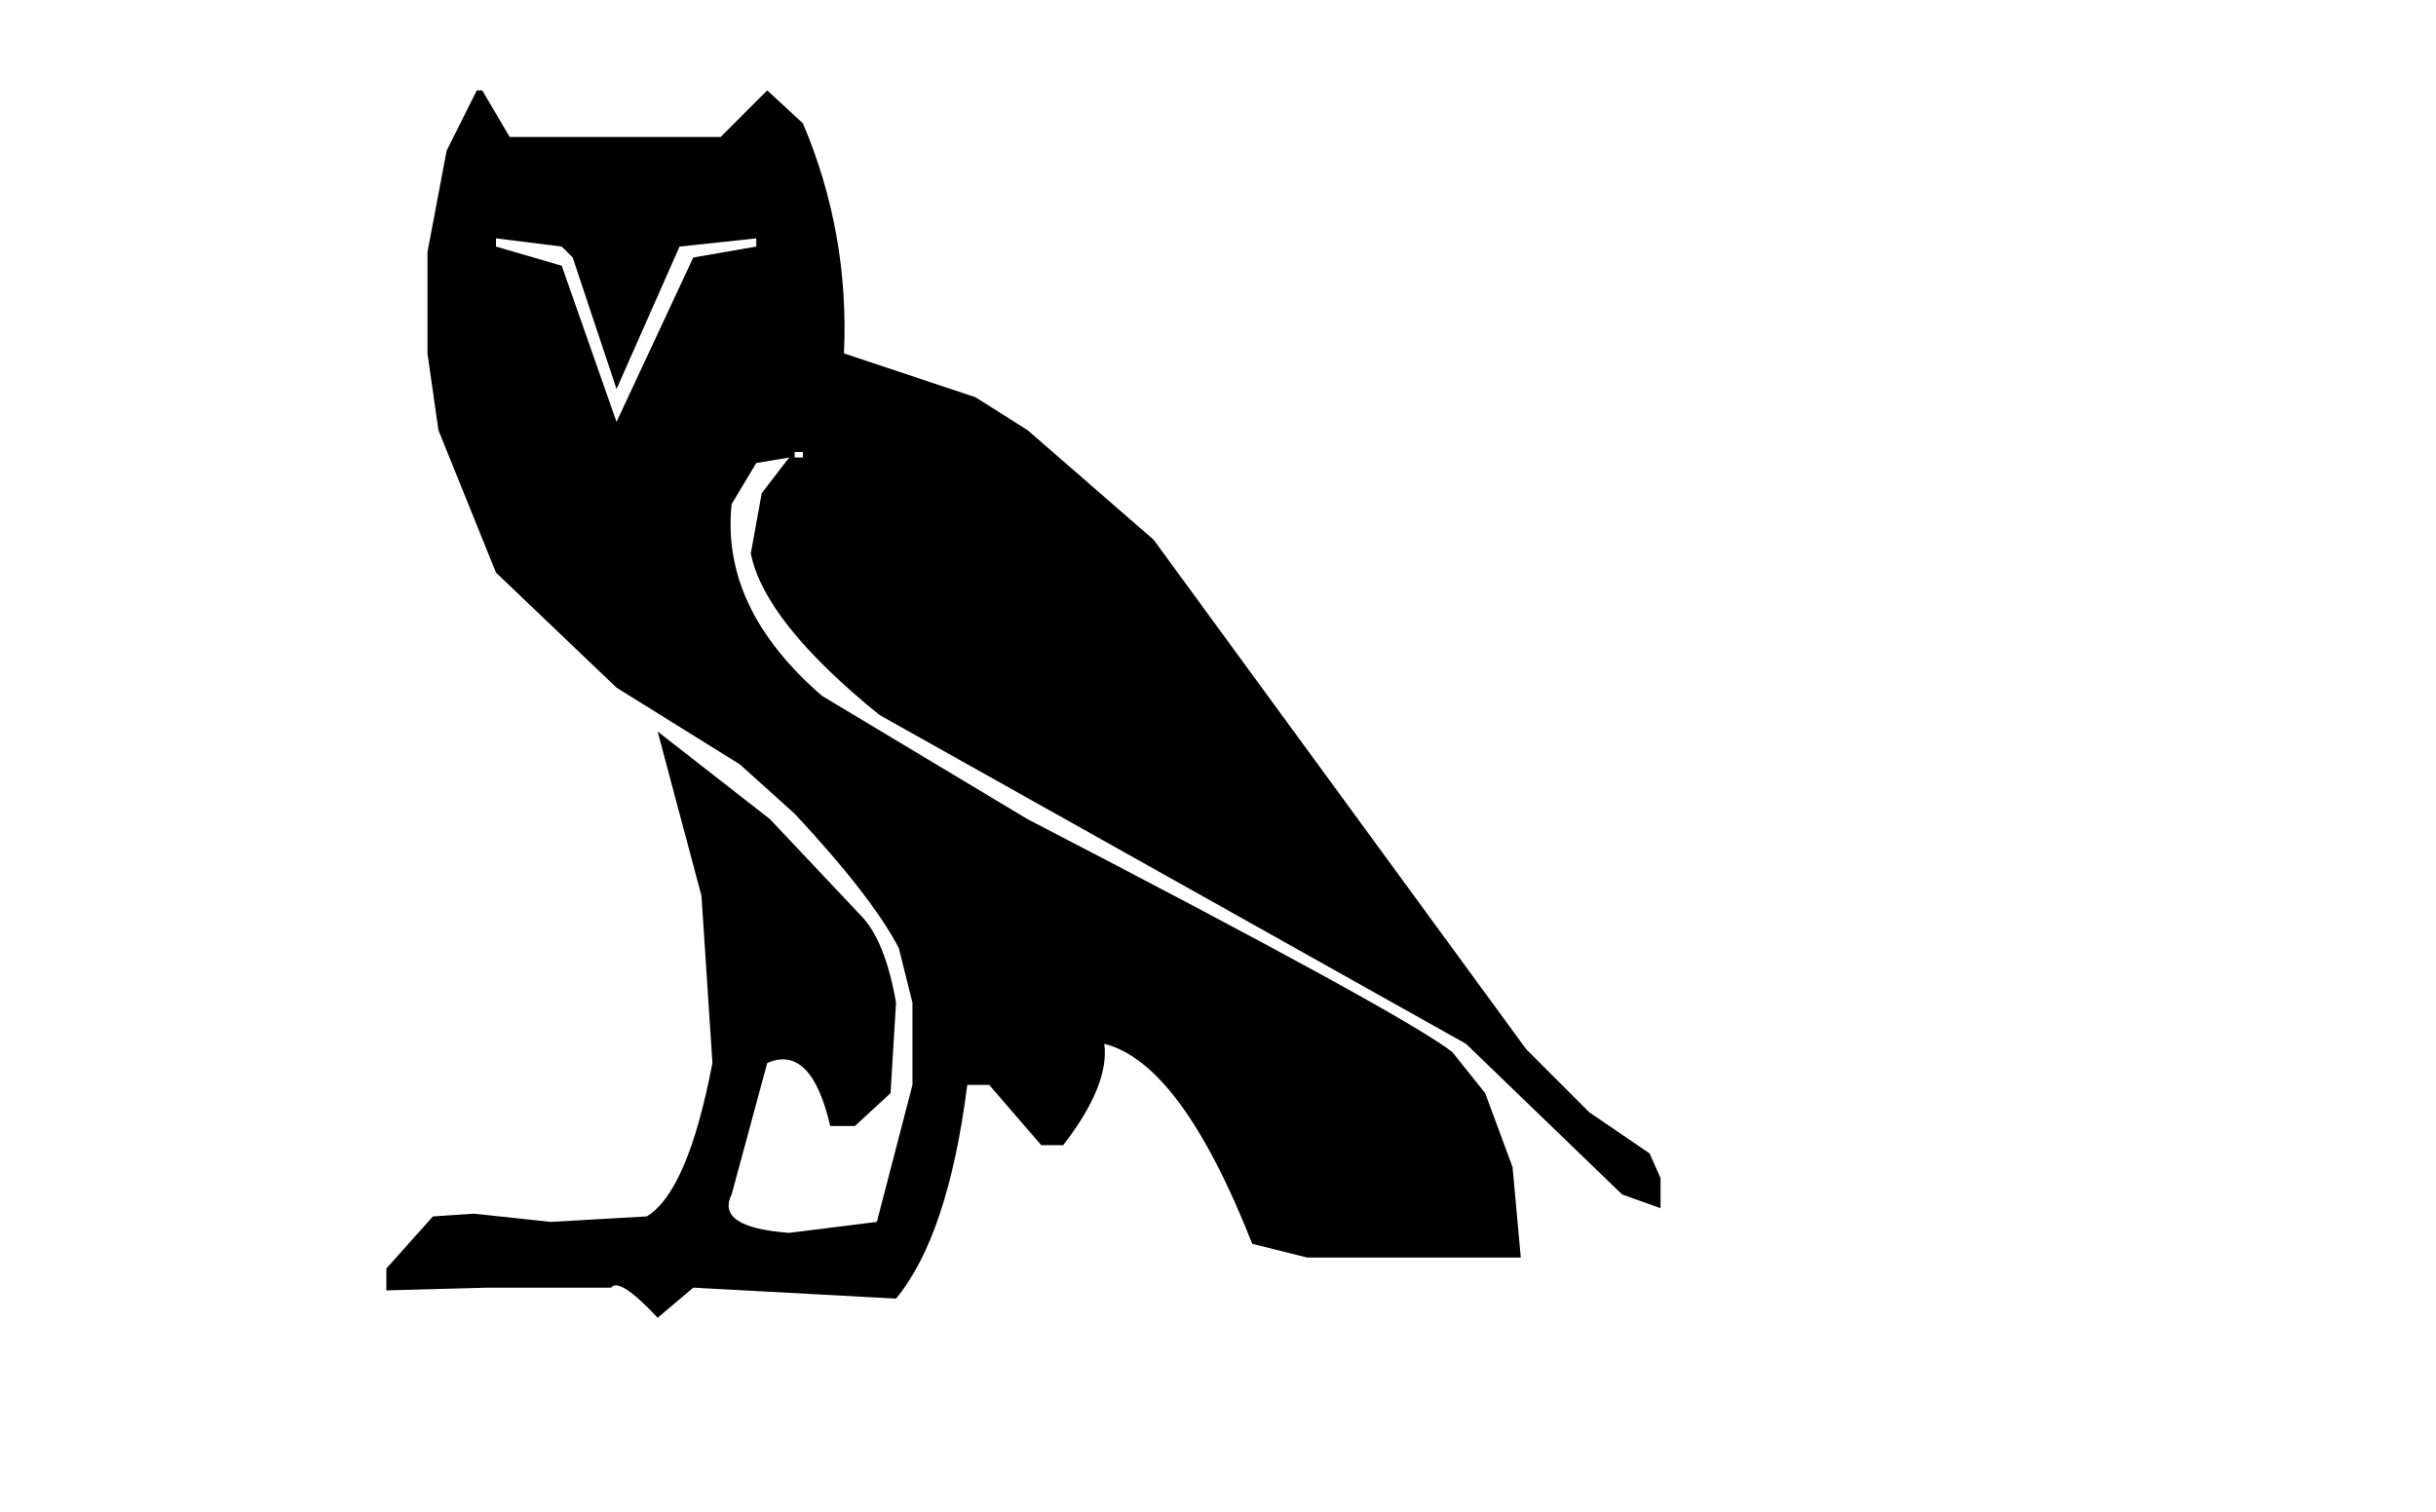 <svg xmlns:xlink="http://www.w3.org/1999/xlink" height="27.6" width="44.45" xmlns="http://www.w3.org/2000/svg"><use height="22.4" transform="translate(7.05 1.65)" width="23.25" xlink:href="#a"/><defs><path d="m-9.5-1.75.5.85h3.85l.85-.85.65.6q.85 2 .75 4.2l2.4.8.95.6 2.3 2 6.8 9.3 1.15 1.15 1.1.75.2.45v.55l-.7-.25-2.85-2.75-10.7-6q-2.1-1.7-2.35-2.95l.2-1.1.5-.65-.6.1-.45.75q-.2 1.9 1.65 3.5l3.75 2.25Q7.3 15.1 8.2 15.8l.6.75.5 1.35.15 1.65h-3.9l-1-.25q-1.3-3.3-2.7-3.65.1.75-.75 1.85H.7l-.95-1.1h-.4q-.35 2.75-1.3 3.9l-3.7-.2-.65.55q-.7-.75-.85-.55H-9.4l-1.85.05v-.4l.85-.95.75-.05 1.4.15 1.75-.1q.75-.45 1.2-2.8l-.2-3.05-.8-3 2.05 1.6 1.65 1.75q.45.45.65 1.6l-.1 1.65-.65.6h-.45Q-3.5 15.65-4.3 16l-.65 2.4q-.3.6 1.05.7l1.6-.2.65-2.5v-1.5l-.25-1q-.5-.95-1.9-2.45l-1-.9-2.25-1.4-2.2-2.1-1.05-2.6-.2-1.4V1.2l.35-1.85.55-1.1h.1m5 2.7-1.4.15-1.15 2.6-.8-2.4-.2-.2-1.2-.15v.15l1.2.35 1 2.85 1.4-3 1.15-.2V.95m.7 4h.15v-.1h-.15v.1" fill="#000" fill-rule="evenodd" transform="translate(11.25 1.75)" id="a"/></defs></svg>